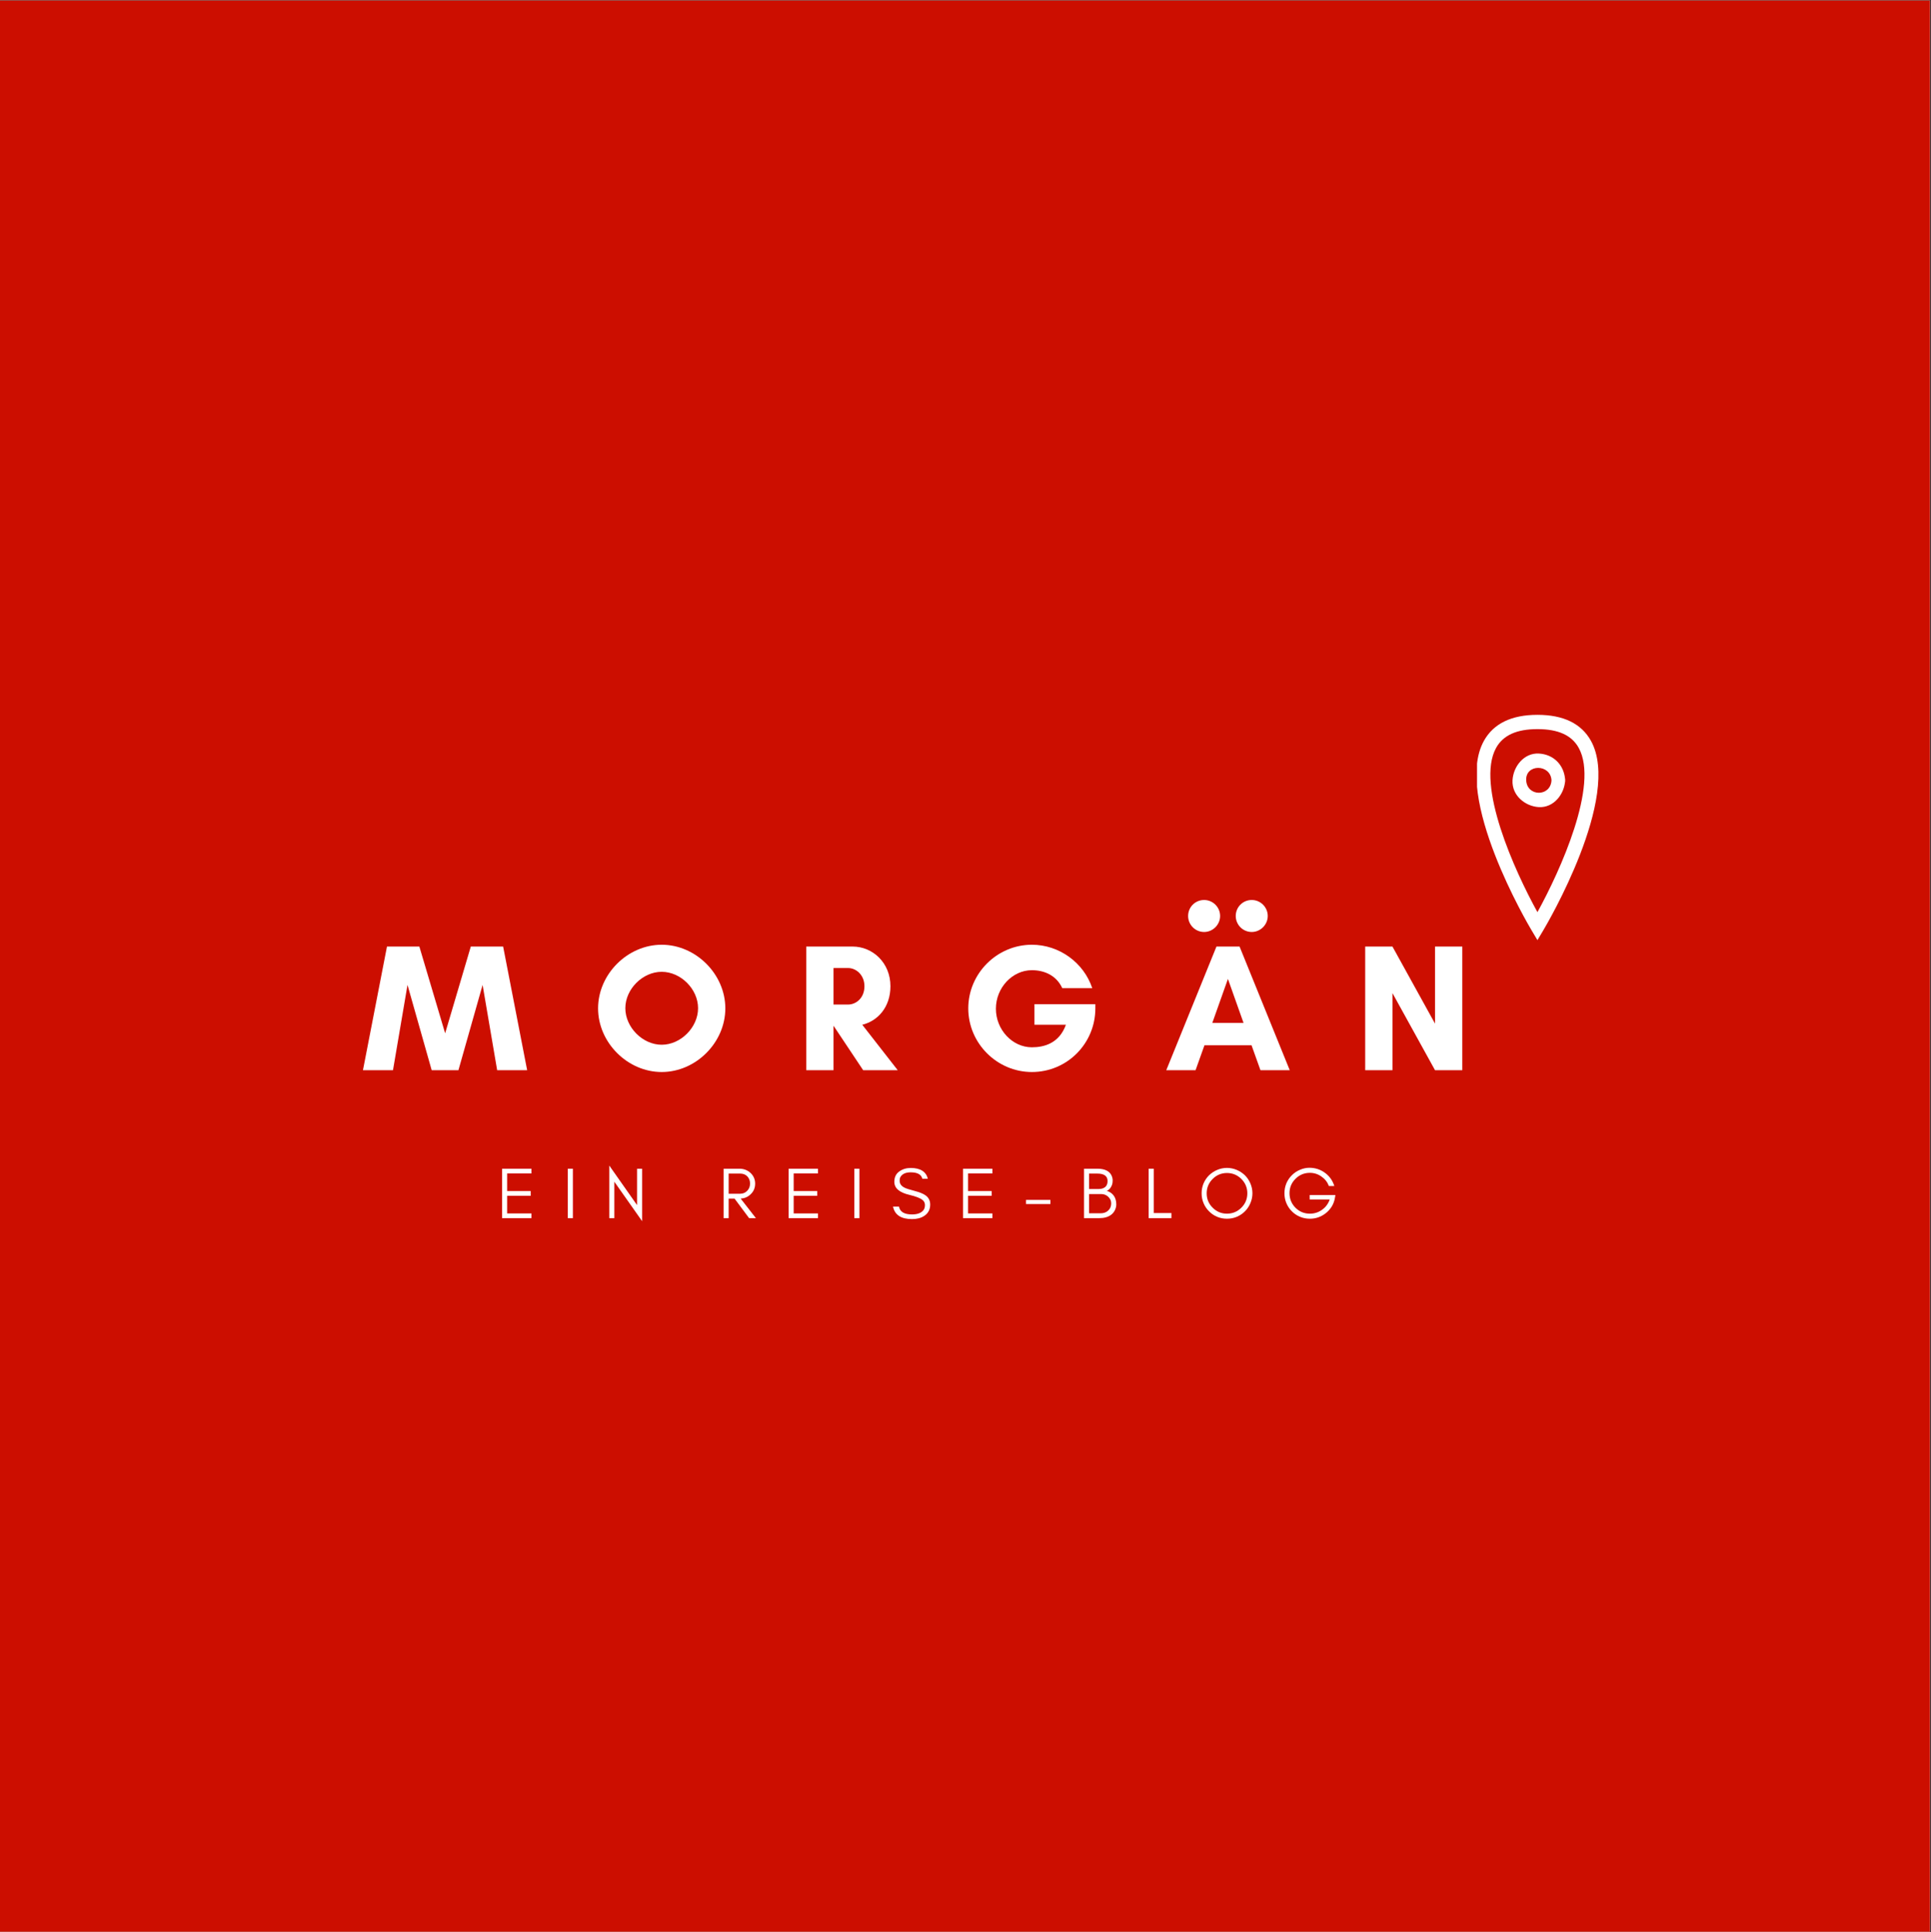 <?xml version="1.0" encoding="iso-8859-1"?>
<svg xmlns="http://www.w3.org/2000/svg" xmlns:xlink="http://www.w3.org/1999/xlink" width="224.88pt" height="225pt" viewBox="0 0 224.88 225" version="1.2">
	
	

	
	<rect x="0" y="0" width="224.88" height="225" fill="#333333" stroke="none"/>
	
	

	
	<defs>
		
		

		
		<g>
			
			

			
			<symbol overflow="visible" id="glyph0-0">
				
				

				
				<path style="stroke:none;" d="M 19.227 0 L 16.43 -14.398 L 12.664 -14.398 L 9.676 -4.297 L 6.672 -14.398 L 2.902 -14.398 L 0.105 0 L 3.602 0 L 5.293 -9.93 L 8.109 0 L 11.223 0 L 14.039 -9.93 L 15.734 0 Z M 19.227 0 " animation_id="0"/>
				
				

			
			</symbol>
			
			

			
			<symbol overflow="visible" id="glyph0-1">
				
				

				
				<path style="stroke:none;" d="M 12.387 -7.219 C 12.387 -4.996 10.375 -2.965 8.152 -2.965 C 5.93 -2.965 3.918 -4.996 3.918 -7.219 C 3.918 -9.445 5.93 -11.457 8.152 -11.457 C 10.375 -11.457 12.387 -9.445 12.387 -7.219 Z M 15.562 -7.199 C 15.562 -11.18 12.133 -14.609 8.152 -14.609 C 4.172 -14.609 0.742 -11.18 0.742 -7.199 C 0.742 -3.219 4.172 0.211 8.152 0.211 C 12.133 0.211 15.562 -3.219 15.562 -7.199 Z M 15.562 -7.199 " animation_id="1"/>
				
				

			
			</symbol>
			
			

			
			<symbol overflow="visible" id="glyph0-2">
				
				

				
				<path style="stroke:none;" d="M 4.445 -5.145 L 4.469 -5.145 L 7.898 0 L 11.922 0 L 7.793 -5.293 C 9.613 -5.738 11.074 -7.348 11.074 -9.781 C 11.074 -12.516 9 -14.398 6.672 -14.398 L 1.27 -14.398 L 1.27 0 L 4.445 0 Z M 6.141 -11.898 C 7.074 -11.898 8.047 -11.094 8.047 -9.781 C 8.047 -8.406 7.074 -7.645 6.141 -7.645 L 4.445 -7.645 L 4.445 -11.898 Z M 6.141 -11.898 " animation_id="2"/>
				
				

			
			</symbol>
			
			

			
			<symbol overflow="visible" id="glyph0-3">
				
				

				
				<path style="stroke:none;" d="M 8.469 -11.645 C 9.867 -11.645 11.309 -11.074 12.008 -9.551 L 15.5 -9.551 C 14.504 -12.535 11.645 -14.609 8.469 -14.609 C 4.406 -14.609 1.059 -11.266 1.059 -7.199 C 1.059 -3.133 4.406 0.211 8.469 0.211 C 12.578 0.211 15.859 -3.113 15.859 -7.199 L 15.859 -7.688 L 8.766 -7.688 L 8.766 -5.293 L 12.43 -5.293 C 11.645 -3.113 9.867 -2.668 8.469 -2.668 C 6.184 -2.668 4.277 -4.723 4.277 -7.156 C 4.277 -9.594 6.184 -11.645 8.469 -11.645 Z M 8.469 -11.645 " animation_id="3"/>
				
				

			
			</symbol>
			
			

			
			<symbol overflow="visible" id="glyph0-4">
				
				

				
				<path style="stroke:none;" d="M 8.195 -17.957 C 8.195 -16.941 9.02 -16.094 10.059 -16.094 C 11.074 -16.094 11.922 -16.941 11.922 -17.957 C 11.922 -18.992 11.074 -19.82 10.059 -19.82 C 9.02 -19.82 8.195 -18.992 8.195 -17.957 Z M 2.648 -17.957 C 2.648 -16.941 3.473 -16.094 4.512 -16.094 C 5.527 -16.094 6.375 -16.941 6.375 -17.957 C 6.375 -18.992 5.527 -19.82 4.512 -19.82 C 3.473 -19.82 2.648 -18.992 2.648 -17.957 Z M 9.105 -5.504 L 5.465 -5.504 L 7.285 -10.629 Z M 14.484 0 L 8.641 -14.398 L 5.949 -14.398 L 0.105 0 L 3.516 0 L 4.551 -2.902 L 10.035 -2.902 L 11.074 0 Z M 14.484 0 " animation_id="4"/>
				
				

			
			</symbol>
			
			

			
			<symbol overflow="visible" id="glyph0-5">
				
				

				
				<path style="stroke:none;" d="M 12.578 0 L 12.578 -14.398 L 9.402 -14.398 L 9.402 -5.422 L 4.445 -14.398 L 1.27 -14.398 L 1.27 0 L 4.445 0 L 4.445 -8.977 L 9.402 0 Z M 12.578 0 " animation_id="5"/>
				
				

			
			</symbol>
			
			

			
			<symbol overflow="visible" id="glyph1-0">
				
				

				
				<path style="stroke:none;" d="M 4.059 0 L 4.059 -0.551 L 1.227 -0.551 L 1.227 -2.602 L 3.973 -2.602 L 3.973 -3.16 L 1.227 -3.16 L 1.227 -5.207 L 4.059 -5.207 L 4.059 -5.758 L 0.637 -5.758 L 0.637 0 Z M 4.059 0 " animation_id="6"/>
				
				

			
			</symbol>
			
			

			
			<symbol overflow="visible" id="glyph1-1">
				
				

				
				<path style="stroke:none;" d="M 1.227 0 L 1.227 -5.758 L 0.637 -5.758 L 0.637 0 Z M 1.227 0 " animation_id="7"/>
				
				

			
			</symbol>
			
			

			
			<symbol overflow="visible" id="glyph1-2">
				
				

				
				<path style="stroke:none;" d="M 1.227 -4.242 L 4.465 0.355 L 4.465 -5.758 L 3.871 -5.758 L 3.871 -1.523 L 0.637 -6.125 L 0.637 0 L 1.227 0 Z M 1.227 -4.242 " animation_id="8"/>
				
				

			
			</symbol>
			
			

			
			<symbol overflow="visible" id="glyph1-3">
				
				

				
				<path style="stroke:none;" d="" animation_id="9"/>
				
				

			
			</symbol>
			
			

			
			<symbol overflow="visible" id="glyph1-4">
				
				

				
				<path style="stroke:none;" d="M 1.227 -2.844 L 1.227 -5.191 L 2.566 -5.191 C 2.914 -5.191 3.191 -5.082 3.406 -4.859 C 3.609 -4.641 3.719 -4.371 3.719 -4.031 C 3.719 -3.691 3.609 -3.414 3.387 -3.184 C 3.168 -2.957 2.895 -2.844 2.566 -2.844 Z M 4.312 -4.023 C 4.312 -4.516 4.125 -4.938 3.77 -5.27 C 3.422 -5.59 2.988 -5.758 2.48 -5.758 L 0.637 -5.758 L 0.637 0 L 1.227 0 L 1.227 -2.277 L 1.914 -2.277 L 3.609 0 L 4.402 0 L 2.625 -2.277 C 3.074 -2.305 3.457 -2.465 3.77 -2.762 C 4.125 -3.09 4.312 -3.516 4.312 -4.023 Z M 4.312 -4.023 " animation_id="10"/>
				
				

			
			</symbol>
			
			

			
			<symbol overflow="visible" id="glyph1-5">
				
				

				
				<path style="stroke:none;" d="M 2.227 -2.711 C 2.973 -2.531 3.48 -2.336 3.75 -2.117 C 3.938 -1.965 4.031 -1.77 4.031 -1.531 C 4.031 -1.297 3.98 -1.102 3.879 -0.965 C 3.625 -0.609 3.168 -0.434 2.523 -0.434 C 1.625 -0.434 1.117 -0.738 1.008 -1.348 L 0.312 -1.348 C 0.516 -0.371 1.254 0.109 2.523 0.109 C 3.09 0.109 3.566 -0.008 3.945 -0.262 C 4.402 -0.559 4.641 -1 4.641 -1.574 C 4.641 -2.051 4.453 -2.414 4.082 -2.668 C 3.82 -2.855 3.395 -3.023 2.812 -3.176 C 2.219 -3.328 1.836 -3.457 1.66 -3.547 C 1.27 -3.742 1.074 -4.016 1.086 -4.371 C 1.086 -4.555 1.117 -4.719 1.203 -4.836 C 1.422 -5.168 1.812 -5.336 2.371 -5.336 C 3.16 -5.336 3.609 -5.082 3.727 -4.59 L 4.371 -4.59 C 4.16 -5.422 3.488 -5.844 2.371 -5.844 C 1.863 -5.844 1.414 -5.707 1.043 -5.438 C 0.66 -5.168 0.465 -4.77 0.465 -4.227 C 0.465 -3.488 1.059 -2.98 2.227 -2.711 Z M 2.227 -2.711 " animation_id="11"/>
				
				

			
			</symbol>
			
			

			
			<symbol overflow="visible" id="glyph1-6">
				
				

				
				<path style="stroke:none;" d="M 3.16 -1.645 L 3.16 -2.125 L 0.32 -2.125 L 0.32 -1.645 Z M 3.16 -1.645 " animation_id="12"/>
				
				

			
			</symbol>
			
			

			
			<symbol overflow="visible" id="glyph1-7">
				
				

				
				<path style="stroke:none;" d="M 4.395 -1.602 C 4.395 -2.008 4.293 -2.355 4.098 -2.625 C 3.895 -2.895 3.625 -3.082 3.293 -3.176 C 3.488 -3.262 3.66 -3.414 3.785 -3.641 C 3.844 -3.742 3.887 -3.844 3.922 -3.953 C 3.953 -4.066 3.973 -4.219 3.973 -4.414 C 3.973 -4.598 3.922 -4.793 3.836 -4.98 C 3.582 -5.496 3.031 -5.758 2.195 -5.758 L 0.637 -5.758 L 0.637 0 L 2.398 0 C 2.98 0 3.445 -0.129 3.801 -0.398 C 3.98 -0.535 4.125 -0.711 4.234 -0.93 C 4.336 -1.145 4.395 -1.363 4.395 -1.602 Z M 3.379 -4.32 C 3.379 -4.004 3.285 -3.777 3.102 -3.625 C 2.914 -3.473 2.668 -3.395 2.363 -3.395 L 1.227 -3.395 L 1.227 -5.191 L 2.195 -5.191 C 2.98 -5.191 3.379 -4.895 3.379 -4.32 Z M 3.801 -1.719 C 3.801 -1.371 3.684 -1.094 3.445 -0.879 C 3.219 -0.668 2.922 -0.566 2.566 -0.566 L 1.227 -0.566 L 1.227 -2.805 L 2.66 -2.805 C 2.957 -2.805 3.219 -2.703 3.445 -2.5 C 3.547 -2.406 3.633 -2.297 3.699 -2.168 C 3.77 -2.031 3.801 -1.887 3.801 -1.719 Z M 3.801 -1.719 " animation_id="13"/>
				
				

			
			</symbol>
			
			

			
			<symbol overflow="visible" id="glyph1-8">
				
				

				
				<path style="stroke:none;" d="M 1.227 -0.594 L 1.227 -5.758 L 0.637 -5.758 L 0.637 0 L 3.285 0 L 3.285 -0.594 Z M 1.227 -0.594 " animation_id="14"/>
				
				

			
			</symbol>
			
			

			
			<symbol overflow="visible" id="glyph1-9">
				
				

				
				<path style="stroke:none;" d="M 5.707 -2.895 C 5.707 -2.234 5.473 -1.676 5.012 -1.219 C 4.547 -0.754 3.988 -0.523 3.336 -0.523 C 2.684 -0.523 2.125 -0.754 1.668 -1.219 C 1.203 -1.676 0.973 -2.234 0.973 -2.895 C 0.973 -3.539 1.203 -4.098 1.668 -4.566 C 2.125 -5.023 2.684 -5.258 3.336 -5.258 C 3.988 -5.258 4.547 -5.023 5.012 -4.566 C 5.473 -4.098 5.707 -3.539 5.707 -2.895 Z M 6.301 -2.895 C 6.301 -3.305 6.215 -3.684 6.062 -4.047 C 5.91 -4.402 5.699 -4.719 5.43 -4.988 C 5.156 -5.25 4.844 -5.461 4.488 -5.613 C 4.125 -5.766 3.742 -5.852 3.336 -5.852 C 2.93 -5.852 2.539 -5.766 2.184 -5.613 C 1.828 -5.461 1.516 -5.25 1.246 -4.988 C 0.973 -4.719 0.762 -4.402 0.609 -4.047 C 0.457 -3.684 0.383 -3.305 0.383 -2.895 C 0.383 -2.488 0.457 -2.102 0.609 -1.746 C 0.762 -1.379 0.973 -1.066 1.246 -0.797 C 1.516 -0.523 1.828 -0.312 2.184 -0.16 C 2.539 -0.008 2.93 0.066 3.336 0.066 C 3.742 0.066 4.125 -0.008 4.488 -0.16 C 4.844 -0.312 5.156 -0.523 5.43 -0.797 C 5.699 -1.066 5.91 -1.379 6.062 -1.746 C 6.215 -2.102 6.301 -2.488 6.301 -2.895 Z M 6.301 -2.895 " animation_id="15"/>
				
				

			
			</symbol>
			
			

			
			<symbol overflow="visible" id="glyph1-10">
				
				

				
				<path style="stroke:none;" d="M 6.316 -2.691 L 3.32 -2.691 L 3.32 -2.176 L 5.656 -2.176 C 5.48 -1.676 5.184 -1.27 4.758 -0.973 C 4.336 -0.668 3.863 -0.523 3.344 -0.523 C 2.684 -0.523 2.125 -0.754 1.66 -1.219 C 1.203 -1.684 0.973 -2.254 0.973 -2.906 C 0.973 -3.559 1.203 -4.117 1.668 -4.582 C 2.125 -5.039 2.684 -5.277 3.344 -5.277 C 3.836 -5.277 4.285 -5.133 4.684 -4.852 C 5.09 -4.574 5.379 -4.211 5.562 -3.742 L 6.191 -3.742 C 5.996 -4.379 5.633 -4.887 5.105 -5.277 C 4.582 -5.664 3.973 -5.867 3.285 -5.867 C 2.914 -5.867 2.551 -5.785 2.195 -5.633 C 1.828 -5.48 1.516 -5.27 1.246 -4.996 C 0.973 -4.727 0.762 -4.414 0.609 -4.059 C 0.457 -3.691 0.383 -3.305 0.383 -2.895 C 0.383 -2.488 0.457 -2.102 0.609 -1.746 C 0.762 -1.379 0.973 -1.066 1.246 -0.797 C 1.516 -0.523 1.828 -0.312 2.195 -0.16 C 2.551 -0.008 2.938 0.066 3.344 0.066 C 4.039 0.066 4.668 -0.152 5.227 -0.602 C 5.785 -1.059 6.133 -1.633 6.258 -2.336 Z M 6.316 -2.691 " animation_id="16"/>
				
				

			
			</symbol>
			
			

		
		</g>
		
		

		
		<clipPath id="clip1">
			
			
  
			
			<path d="M 0 0.059 L 224.762 0.059 L 224.762 224.938 L 0 224.938 Z M 0 0.059 " animation_id="17"/>
			
			

		
		</clipPath>
		
		

		
		<clipPath id="clip2">
			
			
  
			
			<path d="M 172.012 83.238 L 186.168 83.238 L 186.168 109.473 L 172.012 109.473 Z M 172.012 83.238 " animation_id="18"/>
			
			

		
		</clipPath>
		
		

	
	</defs>
	
	

	
	<g id="surface1">
		
		

		
		<g clip-path="url(#clip1)" clip-rule="nonzero">
			
			

			
			<path style=" stroke:none;fill-rule:nonzero;fill:rgb(100%,100%,100%);fill-opacity:1;" d="M 0 0.059 L 224.879 0.059 L 224.879 224.941 L 0 224.941 Z M 0 0.059 " animation_id="19"/>
			
			

			
			<path style=" stroke:none;fill-rule:nonzero;fill:rgb(79.999%,5.489%,0%);fill-opacity:1;" d="M 0 0.059 L 224.879 0.059 L 224.879 224.941 L 0 224.941 Z M 0 0.059 " animation_id="20"/>
			
			

		
		</g>
		
		

		
		<g style="fill:rgb(100%,100%,100%);fill-opacity:1;">
			
			
  
			
			<use xlink:href="#glyph0-0" x="42.164" y="124.619"/>
			
			

		
		</g>
		
		

		
		<g style="fill:rgb(100%,100%,100%);fill-opacity:1;">
			
			
  
			
			<use xlink:href="#glyph0-1" x="68.908" y="124.619"/>
			
			

		
		</g>
		
		

		
		<g style="fill:rgb(100%,100%,100%);fill-opacity:1;">
			
			
  
			
			<use xlink:href="#glyph0-2" x="92.625" y="124.619"/>
			
			

		
		</g>
		
		

		
		<g style="fill:rgb(100%,100%,100%);fill-opacity:1;">
			
			
  
			
			<use xlink:href="#glyph0-3" x="111.704" y="124.619"/>
			
			

		
		</g>
		
		

		
		<g style="fill:rgb(100%,100%,100%);fill-opacity:1;">
			
			
  
			
			<use xlink:href="#glyph0-4" x="135.717" y="124.619"/>
			
			

		
		</g>
		
		

		
		<g style="fill:rgb(100%,100%,100%);fill-opacity:1;">
			
			
  
			
			<use xlink:href="#glyph0-5" x="157.718" y="124.619"/>
			
			

		
		</g>
		
		

		
		<g style="fill:rgb(100%,100%,100%);fill-opacity:1;">
			
			
  
			
			<use xlink:href="#glyph1-0" x="57.833" y="141.847"/>
			
			

		
		</g>
		
		

		
		<g style="fill:rgb(100%,100%,100%);fill-opacity:1;">
			
			
  
			
			<use xlink:href="#glyph1-1" x="65.489" y="141.847"/>
			
			

		
		</g>
		
		

		
		<g style="fill:rgb(100%,100%,100%);fill-opacity:1;">
			
			
  
			
			<use xlink:href="#glyph1-2" x="70.317" y="141.847"/>
			
			

		
		</g>
		
		

		
		<g style="fill:rgb(100%,100%,100%);fill-opacity:1;">
			
			
  
			
			<use xlink:href="#glyph1-3" x="78.38" y="141.847"/>
			
			

		
		</g>
		
		

		
		<g style="fill:rgb(100%,100%,100%);fill-opacity:1;">
			
			
  
			
			<use xlink:href="#glyph1-4" x="83.631" y="141.847"/>
			
			

		
		</g>
		
		

		
		<g style="fill:rgb(100%,100%,100%);fill-opacity:1;">
			
			
  
			
			<use xlink:href="#glyph1-0" x="91.203" y="141.847"/>
			
			

		
		</g>
		
		

		
		<g style="fill:rgb(100%,100%,100%);fill-opacity:1;">
			
			
  
			
			<use xlink:href="#glyph1-1" x="98.859" y="141.847"/>
			
			

		
		</g>
		
		

		
		<g style="fill:rgb(100%,100%,100%);fill-opacity:1;">
			
			
  
			
			<use xlink:href="#glyph1-5" x="103.687" y="141.847"/>
			
			

		
		</g>
		
		

		
		<g style="fill:rgb(100%,100%,100%);fill-opacity:1;">
			
			
  
			
			<use xlink:href="#glyph1-0" x="111.513" y="141.847"/>
			
			

		
		</g>
		
		

		
		<g style="fill:rgb(100%,100%,100%);fill-opacity:1;">
			
			
  
			
			<use xlink:href="#glyph1-6" x="119.169" y="141.847"/>
			
			

		
		</g>
		
		

		
		<g style="fill:rgb(100%,100%,100%);fill-opacity:1;">
			
			
  
			
			<use xlink:href="#glyph1-7" x="125.606" y="141.847"/>
			
			

		
		</g>
		
		

		
		<g style="fill:rgb(100%,100%,100%);fill-opacity:1;">
			
			
  
			
			<use xlink:href="#glyph1-8" x="133.135" y="141.847"/>
			
			

		
		</g>
		
		

		
		<g style="fill:rgb(100%,100%,100%);fill-opacity:1;">
			
			
  
			
			<use xlink:href="#glyph1-9" x="139.555" y="141.847"/>
			
			

		
		</g>
		
		

		
		<g style="fill:rgb(100%,100%,100%);fill-opacity:1;">
			
			
  
			
			<use xlink:href="#glyph1-10" x="149.201" y="141.847"/>
			
			

		
		</g>
		
		

		
		<g clip-path="url(#clip2)" clip-rule="nonzero">
			
			

			
			<path style=" stroke:none;fill-rule:nonzero;fill:rgb(100%,100%,100%);fill-opacity:1;" d="M 179.047 109.473 L 178.348 108.301 C 177.973 107.672 169.195 92.797 172.812 86.27 C 173.926 84.258 176.023 83.238 179.047 83.238 C 182.07 83.238 184.168 84.258 185.281 86.27 C 188.895 92.797 180.121 107.672 179.746 108.301 Z M 179.047 84.902 C 176.625 84.902 175.051 85.617 174.234 87.086 C 171.848 91.398 176.395 101.414 179.047 106.215 C 181.695 101.414 186.242 91.395 183.855 87.086 C 183.043 85.617 181.469 84.902 179.047 84.902 Z M 179.047 84.902 " animation_id="21"/>
			
			

		
		</g>
		
		

		
		<path style=" stroke:none;fill-rule:nonzero;fill:rgb(100%,100%,100%);fill-opacity:1;" d="M 180.684 90.863 C 180.582 92.797 177.84 92.797 177.738 90.863 C 177.637 88.93 180.582 88.941 180.684 90.863 C 180.738 91.906 182.332 91.91 182.277 90.863 C 182.184 89.102 180.945 87.84 179.211 87.746 C 177.484 87.652 176.23 89.246 176.145 90.863 C 176.051 92.625 177.621 93.898 179.211 93.984 C 180.941 94.078 182.191 92.484 182.277 90.863 C 182.332 89.82 180.738 89.824 180.684 90.863 Z M 180.684 90.863 " animation_id="22"/>
		
		

	
	</g>
	
	


</svg>

